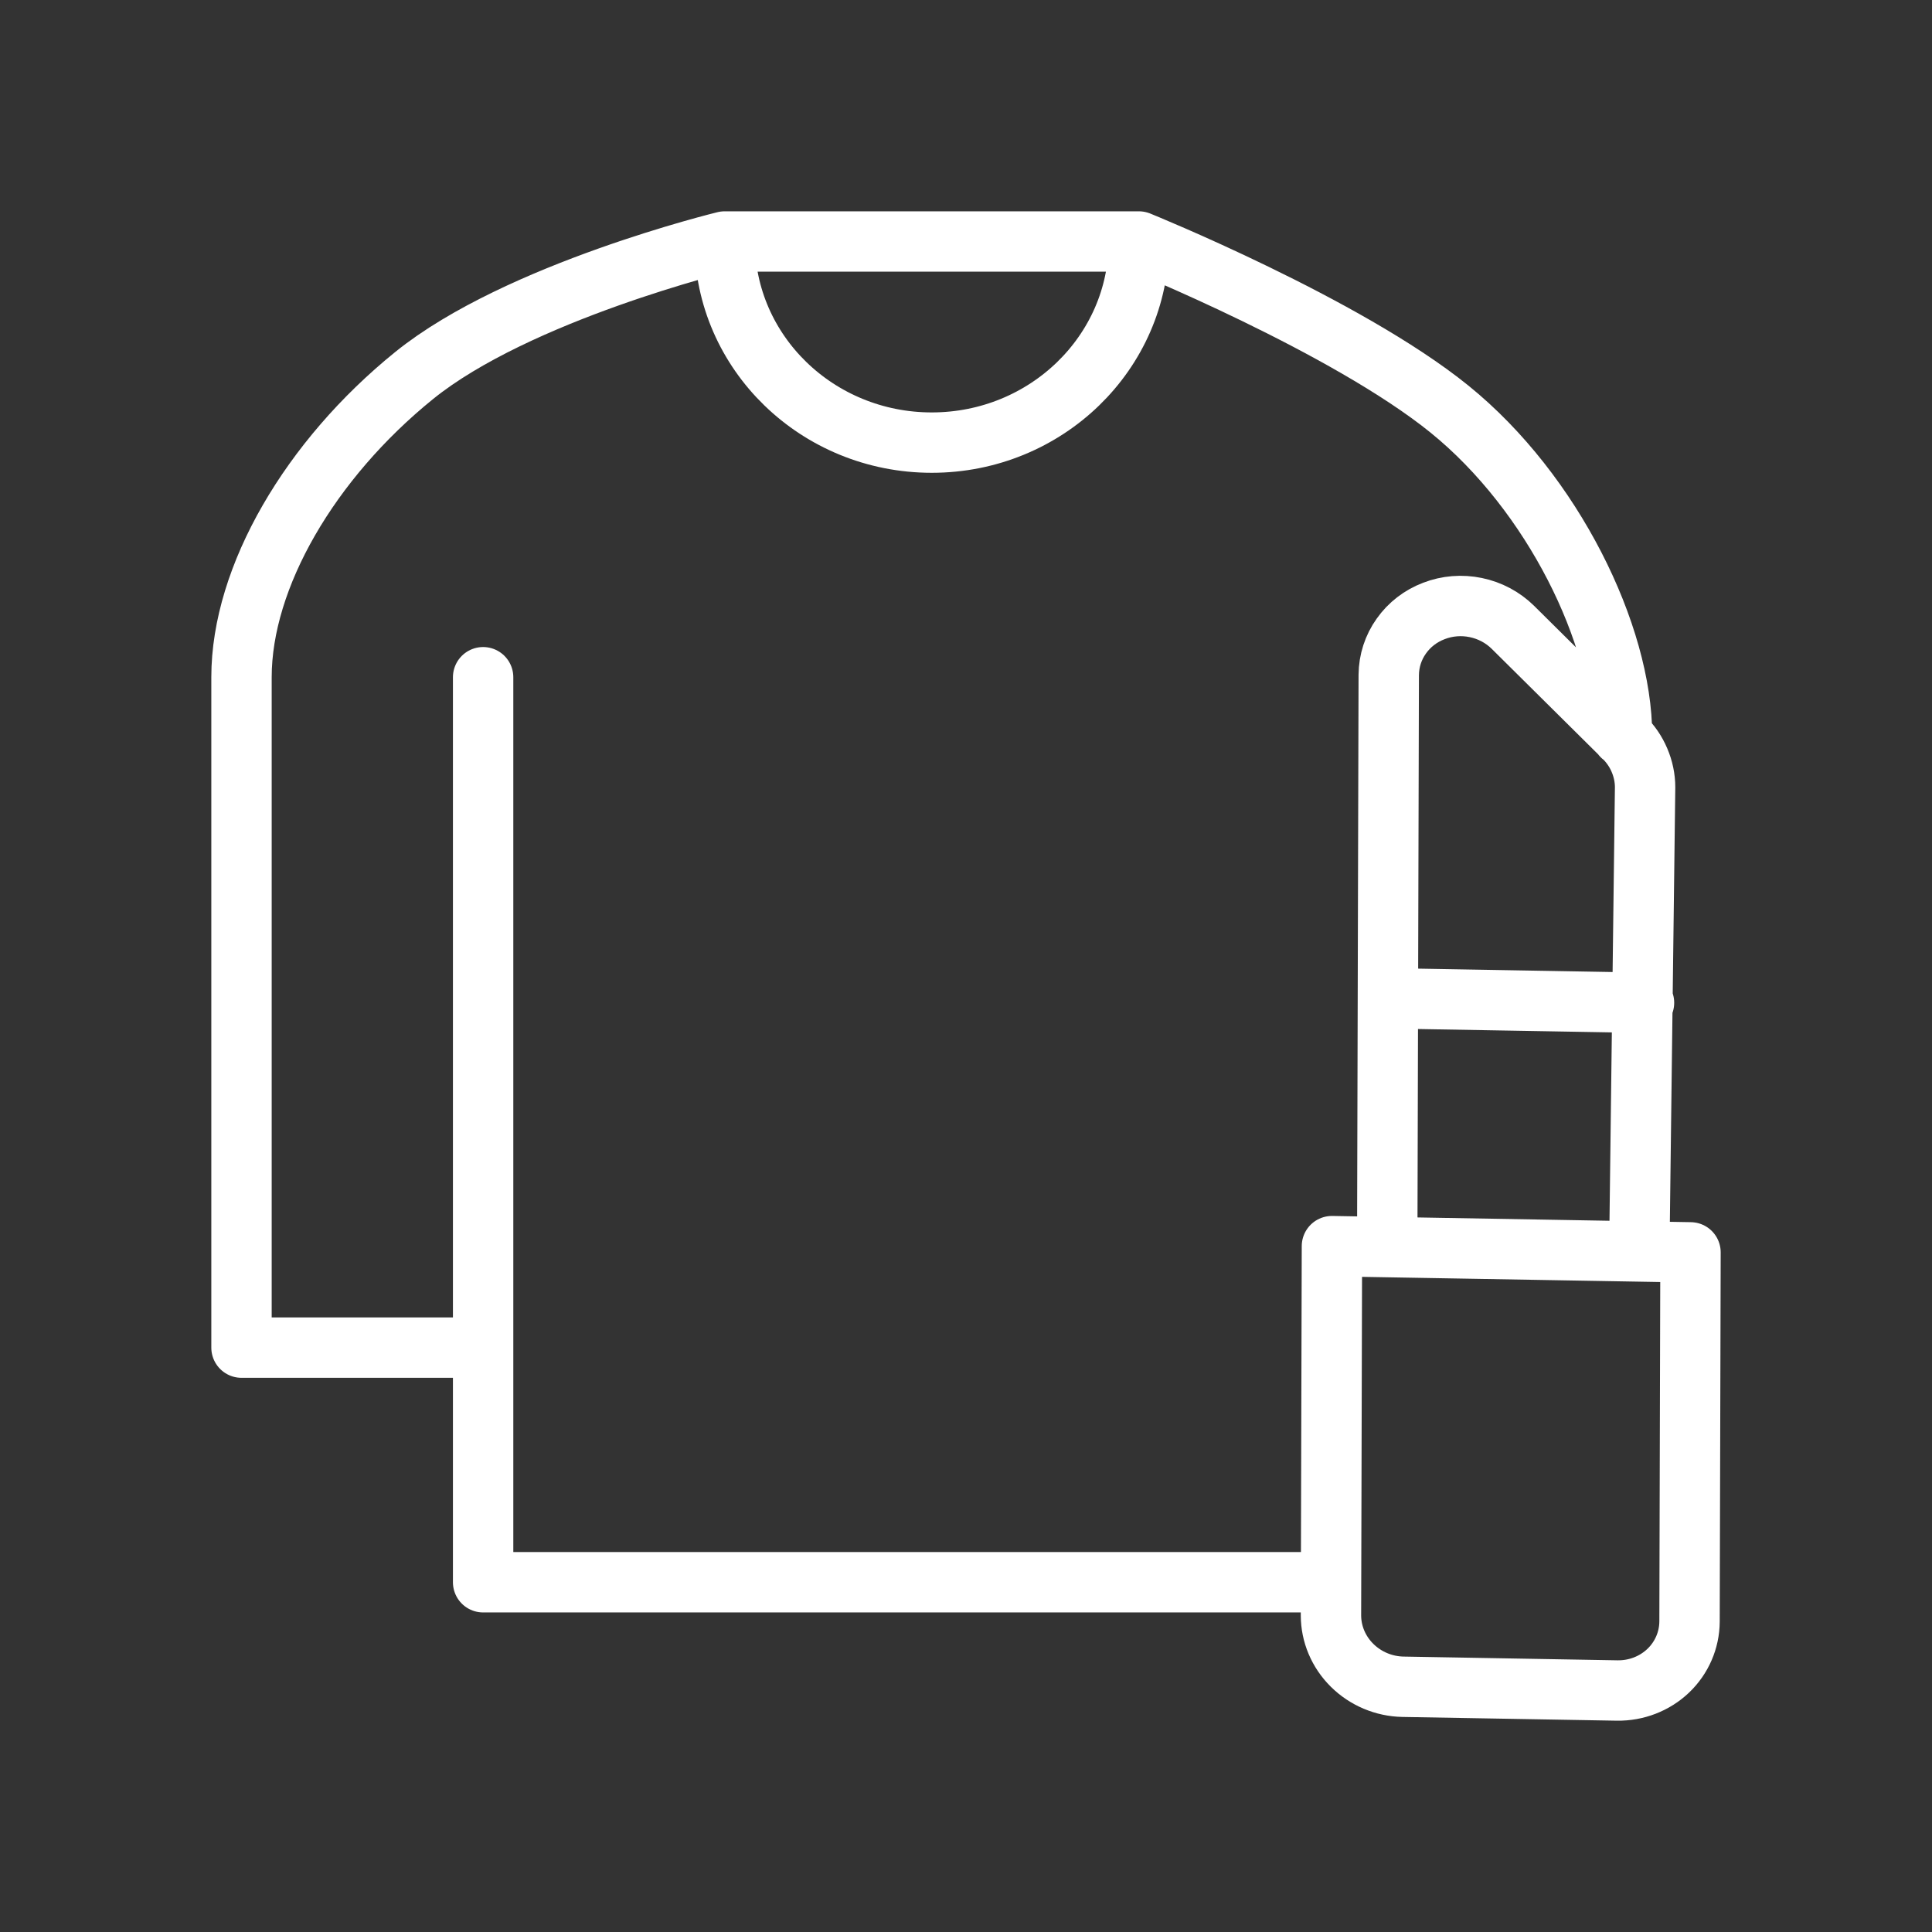 <svg width="32" height="32" viewBox="0 0 32 32" fill="none" xmlns="http://www.w3.org/2000/svg">
<rect x="0" y="0" width="32" height="32" fill="#333333" stroke="none"/>
<path d="M22.977 20.656L23.002 11.178C23.004 10.947 23.076 10.724 23.21 10.536C23.343 10.347 23.531 10.202 23.751 10.119C23.97 10.034 24.211 10.015 24.443 10.063C24.676 10.111 24.889 10.224 25.057 10.389L26.894 12.21C27.006 12.32 27.095 12.449 27.155 12.592C27.216 12.735 27.248 12.887 27.248 13.04L27.152 20.728M22.988 16.535L27.23 16.609M8.002 22.321V26.207H21.864M8.002 22.321H4V11.217C4 9.552 5.143 7.609 6.858 6.221C8.573 4.833 12.003 4 12.003 4M8.002 22.321V11.217M12.003 4H18.863M12.003 4C12.003 5.84 13.539 7.331 15.433 7.331C17.327 7.331 18.863 5.84 18.863 4M18.863 4C18.863 4 22.293 5.388 24.008 6.776C25.723 8.164 26.866 10.523 26.866 12.189M22.045 26.755C22.045 27.063 22.17 27.36 22.394 27.582C22.618 27.804 22.921 27.932 23.238 27.938L26.785 28C27.102 28.005 27.406 27.887 27.631 27.673C27.855 27.459 27.982 27.166 27.984 26.859L28 20.743L22.061 20.64L22.045 26.755Z" stroke="white" stroke-linecap="round" stroke-linejoin="round"/>
</svg>
